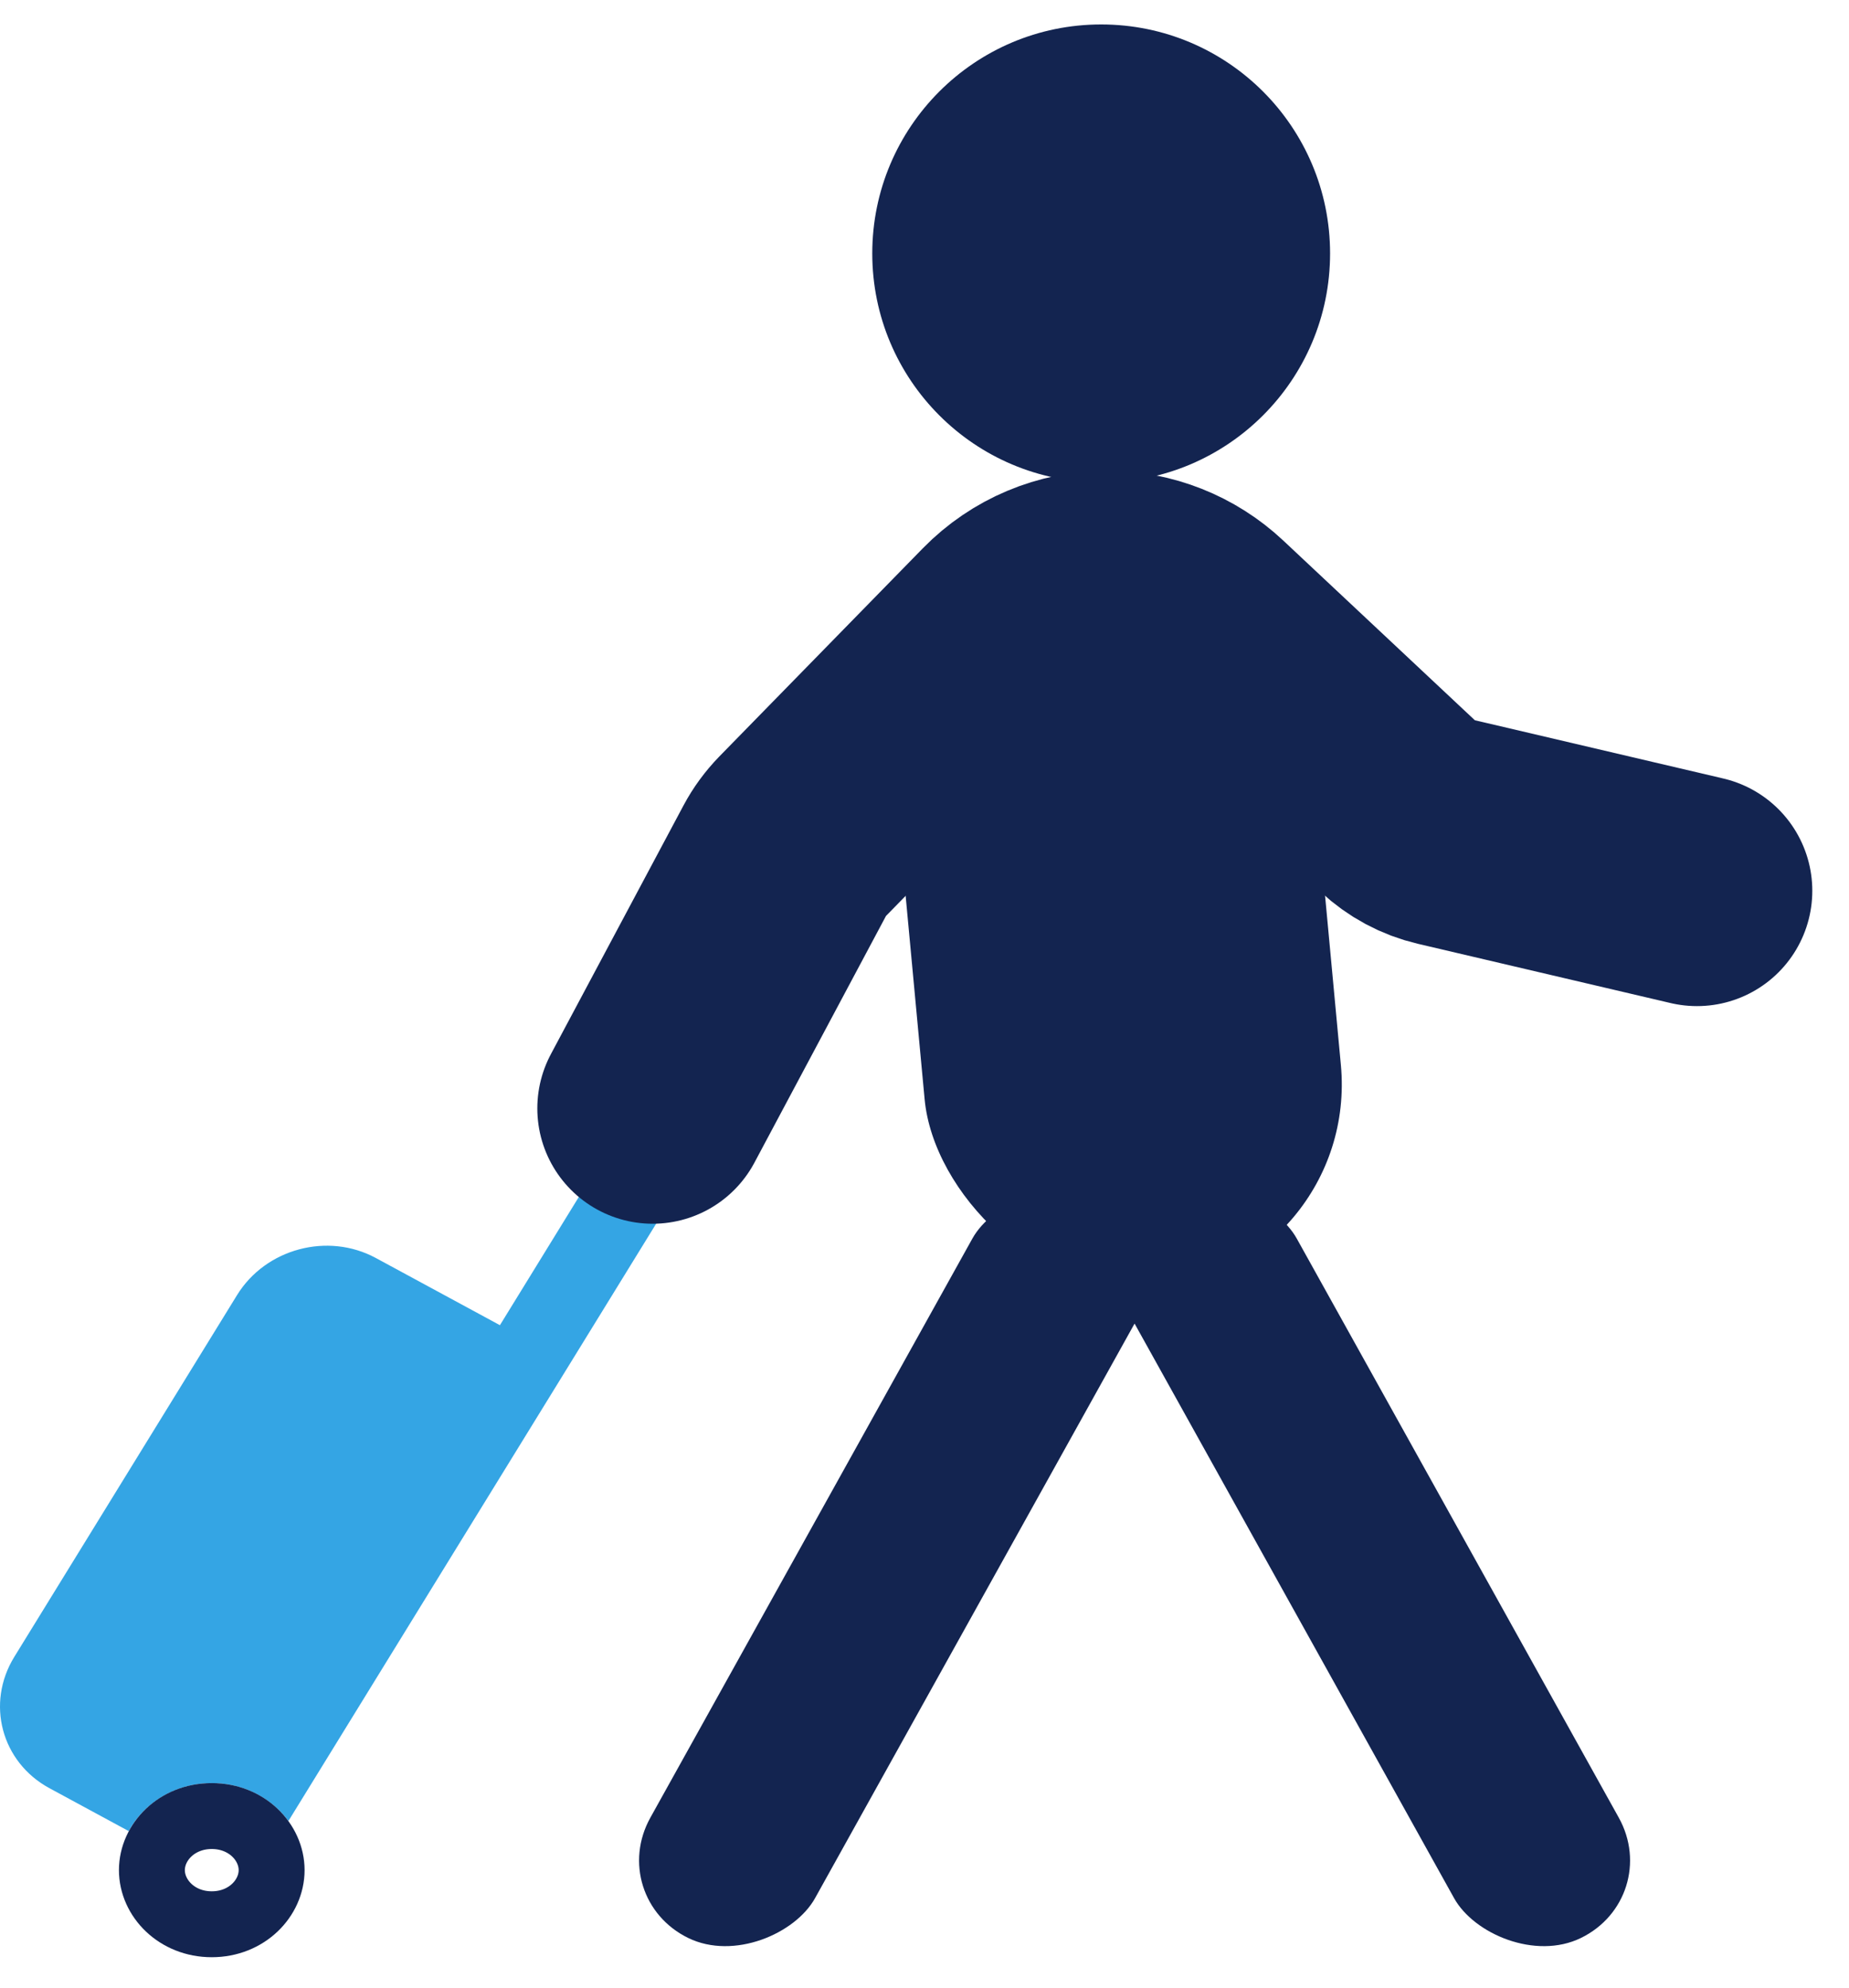 <svg width="40" height="43" viewBox="0 0 40 43" fill="none" xmlns="http://www.w3.org/2000/svg">
<path fill-rule="evenodd" clip-rule="evenodd" d="M13.11 24.939C13.611 24.126 14.699 23.835 15.539 24.29L6.239 39.396C5.878 38.9 5.27 38.575 4.581 38.575C3.795 38.575 3.115 38.998 2.785 39.614L1.069 38.685C0.03 38.122 -0.31 36.851 0.309 35.845L5.128 28.018C5.747 27.012 7.091 26.653 8.13 27.215L10.815 28.669L13.11 24.939Z" fill="#34A5E4"/>
<path d="M5.876 40.458C5.876 41.062 5.34 41.629 4.581 41.629C3.822 41.629 3.286 41.062 3.286 40.458C3.286 39.854 3.822 39.288 4.581 39.288C5.34 39.288 5.876 39.854 5.876 40.458Z" stroke="#132450" stroke-width="1.426"/>
<path d="M14.119 23.979L16.988 18.599C17.083 18.42 17.204 18.256 17.345 18.11L21.749 13.605C22.328 13.013 23.12 12.679 23.948 12.679V12.679C24.729 12.679 25.481 12.977 26.051 13.511L30.269 17.467C30.543 17.723 30.879 17.904 31.244 17.989L36.711 19.271" stroke="#132450" stroke-width="4.99" stroke-linecap="round"/>
<ellipse cx="23.822" cy="5.483" rx="4.952" ry="4.954" fill="#132450"/>
<rect width="9.032" height="15.9" rx="4.516" transform="matrix(0.997 -0.082 0.093 0.996 18.944 12.442)" fill="#132450"/>
<rect width="3.964" height="18.297" rx="1.982" transform="matrix(0.899 -0.439 0.486 0.874 23.527 26.804)" fill="#132450"/>
<rect width="3.964" height="18.297" rx="1.982" transform="matrix(-0.899 -0.439 -0.486 0.874 25.562 26.804)" fill="#132450"/>
</svg>
